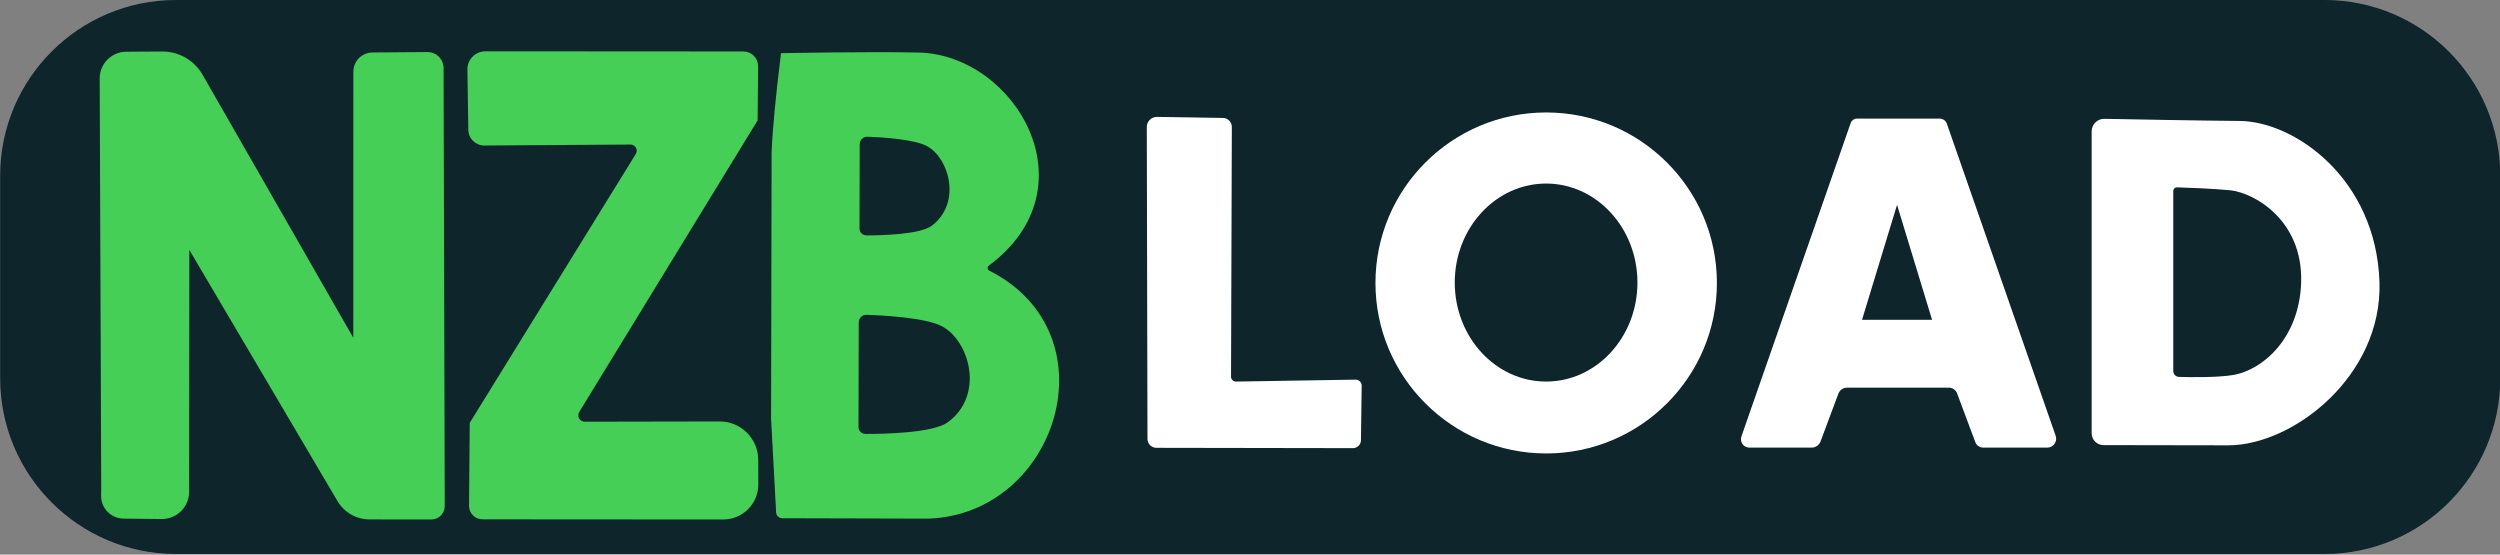 <?xml version="1.0" encoding="UTF-8" standalone="no"?>
<!DOCTYPE svg PUBLIC "-//W3C//DTD SVG 1.1//EN" "http://www.w3.org/Graphics/SVG/1.1/DTD/svg11.dtd">
<svg width="100%" height="100%" viewBox="0 0 2069 459" version="1.1" xmlns="http://www.w3.org/2000/svg" xmlns:xlink="http://www.w3.org/1999/xlink" xml:space="preserve" xmlns:serif="http://www.serif.com/" style="fill-rule:evenodd;clip-rule:evenodd;stroke-linejoin:round;stroke-miterlimit:2;">
    <rect x="0" y="0" width="2069" height="459" fill="#808080" stroke="none"/>
    <g transform="matrix(1,0,0,1,-1233.25,-1181.29)">
        <g transform="matrix(1.512,0,0,0.704,-554.734,1063.8)">
            <g transform="matrix(1.583,0,0,2.09,1062.73,-1145.68)">
                <path d="M879.382,628.019C912.972,628.019 940.201,672.296 940.201,726.915L940.201,840.736C940.201,895.355 912.972,939.632 879.382,939.632L136.556,939.632C102.966,939.632 75.737,895.355 75.737,840.736L75.737,726.915C75.737,672.296 102.966,628.019 136.556,628.019L879.382,628.019Z" style="fill:rgb(13,37,43);"/>
            </g>
        </g>
        <g transform="matrix(1.512,0,0,0.704,-554.734,1063.8)">
            <g transform="matrix(0.986,0,0,2.116,1636.36,-1169.75)">
                <g transform="matrix(1,0,0,1,0,0.818)">
                    <path d="M182.023,695.804C180.522,695.78 179.076,696.36 178.007,697.414C176.939,698.468 176.339,699.907 176.342,701.407C176.403,729.03 176.664,848.814 176.72,874.702C176.726,877.437 178.942,879.651 181.676,879.656C201.148,879.689 272.362,879.808 290.785,879.839C293.21,879.844 295.186,877.897 295.219,875.473C295.324,867.81 295.537,852.116 295.632,845.165C295.644,844.261 295.29,843.39 294.65,842.752C294.009,842.113 293.138,841.761 292.234,841.776C279.769,841.978 237.153,842.671 225.863,842.854C225.135,842.866 224.433,842.585 223.915,842.073C223.396,841.562 223.106,840.863 223.108,840.135C223.164,822.403 223.475,724.621 223.549,701.407C223.557,698.666 221.361,696.427 218.62,696.384C209.791,696.244 191.365,695.952 182.023,695.804Z" style="fill:white;"/>
                </g>
                <g transform="matrix(1.089,0,0,1.03,-39.633,-26.813)">
                    <path d="M401.913,699.977C449.945,699.977 488.94,741.183 488.94,791.937C488.94,842.691 449.945,883.897 401.913,883.897C353.882,883.897 314.886,842.691 314.886,791.937C314.886,741.183 353.882,699.977 401.913,699.977ZM401.872,738.321C376.173,738.321 355.309,762.249 355.309,791.722C355.309,821.194 376.173,845.122 401.872,845.122C427.571,845.122 448.435,821.194 448.435,791.722C448.435,762.249 427.571,738.321 401.872,738.321Z" style="fill:white;"/>
                </g>
                <g transform="matrix(1.102,0,0,0.949,-79.891,47.517)">
                    <path d="M777.277,876.259C759.145,876.257 727.559,876.173 714.454,876.136C711.159,876.127 708.491,873.023 708.491,869.198L708.491,692.419C708.491,690.459 709.171,688.58 710.377,687.207C711.583,685.834 713.214,685.082 714.902,685.121C729.148,685.443 763.693,686.194 782.993,686.364C810.792,686.609 851.808,720.245 853.472,780.713C854.983,835.589 810.022,876.261 777.277,876.259ZM779.506,835.14C795.123,832.165 813.234,812.966 814.017,780.725C814.907,744.049 789.947,728.302 778.293,726.954C769.522,725.939 756.361,725.4 751.493,725.226C750.995,725.209 750.512,725.427 750.154,725.83C749.797,726.233 749.595,726.787 749.595,727.366C749.595,741.198 749.595,816.032 749.597,832.77C749.597,834.631 750.873,836.154 752.476,836.206C758.324,836.397 771.691,836.629 779.506,835.14Z" style="fill:white;"/>
                </g>
                <g transform="matrix(1.723,0,0,1.025,-414.14,-17.413)">
                    <path d="M559.777,872.527C559.329,874.546 558.183,875.884 556.902,875.884L536.852,875.884C535.971,875.884 535.145,875.167 534.635,873.96C534.125,872.753 533.994,871.205 534.284,869.807L569.477,700.007C569.781,698.539 570.604,697.555 571.529,697.555L598.177,697.555C599.21,697.555 600.13,698.654 600.47,700.294L635.529,869.451C635.836,870.931 635.697,872.569 635.157,873.847C634.617,875.125 633.743,875.884 632.81,875.884L612.205,875.884C611.057,875.884 610.031,874.685 609.63,872.877L603.771,846.473C603.359,844.616 602.304,843.384 601.125,843.384L568.325,843.384C567.073,843.384 565.953,844.692 565.516,846.664L559.777,872.527ZM584.426,744.291L573.14,806.616L595.713,806.616L584.426,744.291Z" style="fill:white;"/>
                </g>
            </g>
        </g>
        <g transform="matrix(1.512,0,0,0.704,-554.734,1063.8)">
            <g transform="matrix(0.661,0,0,1.42,1159.91,67.939)">
                <g>
                    <g transform="matrix(1,0,0,1,0,-0.036)">
                        <path d="M118.051,476.029C118.051,476.029 117.066,213.395 116.771,134.705C116.725,122.533 126.537,112.62 138.709,112.54C148.088,112.478 159.017,112.406 168.438,112.344C182.282,112.253 195.102,119.626 201.986,131.637C234.469,188.313 326.79,349.393 326.79,349.393C326.79,349.393 326.819,181.947 326.829,129.077C326.83,120.333 333.885,113.229 342.627,113.166C356.153,113.068 375.411,112.928 388.171,112.836C391.699,112.811 395.092,114.192 397.599,116.674C400.107,119.157 401.521,122.536 401.531,126.064C401.69,186.359 402.345,433.122 402.492,488.657C402.5,491.606 401.333,494.437 399.249,496.525C397.165,498.612 394.336,499.783 391.387,499.781C378.124,499.768 355.807,499.747 340.206,499.732C329.311,499.721 319.231,493.958 313.695,484.574C284.081,434.374 190.987,276.569 190.987,276.569C190.987,276.569 190.876,419.981 190.831,476.838C190.827,482.869 188.41,488.648 184.12,492.887C179.83,497.126 174.023,499.473 167.992,499.406C157.86,499.293 146.078,499.162 136.448,499.054C131.454,498.999 126.689,496.947 123.217,493.356C119.744,489.766 117.853,484.935 117.964,479.942C118.016,477.611 118.051,476.029 118.051,476.029Z" style="fill:rgb(70,207,86);"/>
                    </g>
                    <g transform="matrix(1,0,0,1,0,-0.229)">
                        <path d="M680.956,113.943C680.956,113.943 755.166,112.466 795.069,113.431C874.806,115.36 940.112,225.154 852.995,289.852C852.328,290.347 851.965,291.153 852.037,291.981C852.109,292.809 852.605,293.54 853.348,293.913C957.155,346.461 909.801,495.945 802.697,499.269L681.98,498.941C679.28,498.934 677.055,496.82 676.91,494.124L672.736,416.757L673.156,196.313C673.918,177.228 676.507,149.823 680.956,113.943ZM751.713,330.55C750.035,330.501 748.408,331.132 747.202,332.3C745.996,333.468 745.314,335.074 745.31,336.753L745.109,423.426C745.102,426.558 747.625,429.108 750.757,429.133C765.9,429.192 807.02,428.481 819.292,419.339C849.388,396.921 837.309,352.913 814.791,340.318C801.572,332.925 766.253,331.025 751.713,330.55ZM752.532,183.092C750.849,183.034 749.213,183.661 748,184.83C746.787,185.999 746.1,187.61 746.097,189.294L745.939,259.084C745.931,262.224 748.469,264.778 751.609,264.791C764.647,264.797 796.323,264.03 805.971,256.667C830.326,238.079 820.551,201.59 802.328,191.147C791.992,185.225 764.962,183.554 752.532,183.092Z" style="fill:rgb(70,207,86);"/>
                    </g>
                    <g transform="matrix(1,0,0,1,0,0.02)">
                        <path d="M436.192,112.134C432.19,112.131 428.356,113.735 425.547,116.585C422.739,119.436 421.192,123.294 421.254,127.295C421.479,141.794 421.813,163.422 422.026,177.17C422.138,184.393 428.051,190.177 435.275,190.129C463.882,189.938 531.535,189.487 556.29,189.322C558.159,189.309 559.886,190.312 560.802,191.941C561.717,193.57 561.676,195.567 560.694,197.156C535.703,237.609 423.191,419.733 423.191,419.733C423.191,419.733 422.807,466.381 422.626,488.373C422.601,491.342 423.763,494.197 425.852,496.305C427.942,498.413 430.786,499.6 433.755,499.602C469.252,499.625 579.883,499.697 633.102,499.732C640.827,499.737 648.235,496.664 653.688,491.193C659.141,485.722 662.189,478.303 662.158,470.579C662.131,464.009 662.103,457.005 662.077,450.332C662.006,432.74 647.707,418.526 630.115,418.559C594.88,418.625 540.187,418.728 518.377,418.769C516.464,418.773 514.698,417.742 513.761,416.074C512.825,414.406 512.863,412.362 513.861,410.73C540.039,367.95 661.572,169.333 661.572,169.333C661.572,169.333 661.832,141.317 661.987,124.549C662.018,121.305 660.75,118.183 658.467,115.877C656.185,113.572 653.075,112.273 649.831,112.271C609.418,112.245 480.55,112.162 436.192,112.134Z" style="fill:rgb(70,207,86);"/>
                    </g>
                </g>
            </g>
        </g>
    </g>
</svg>
